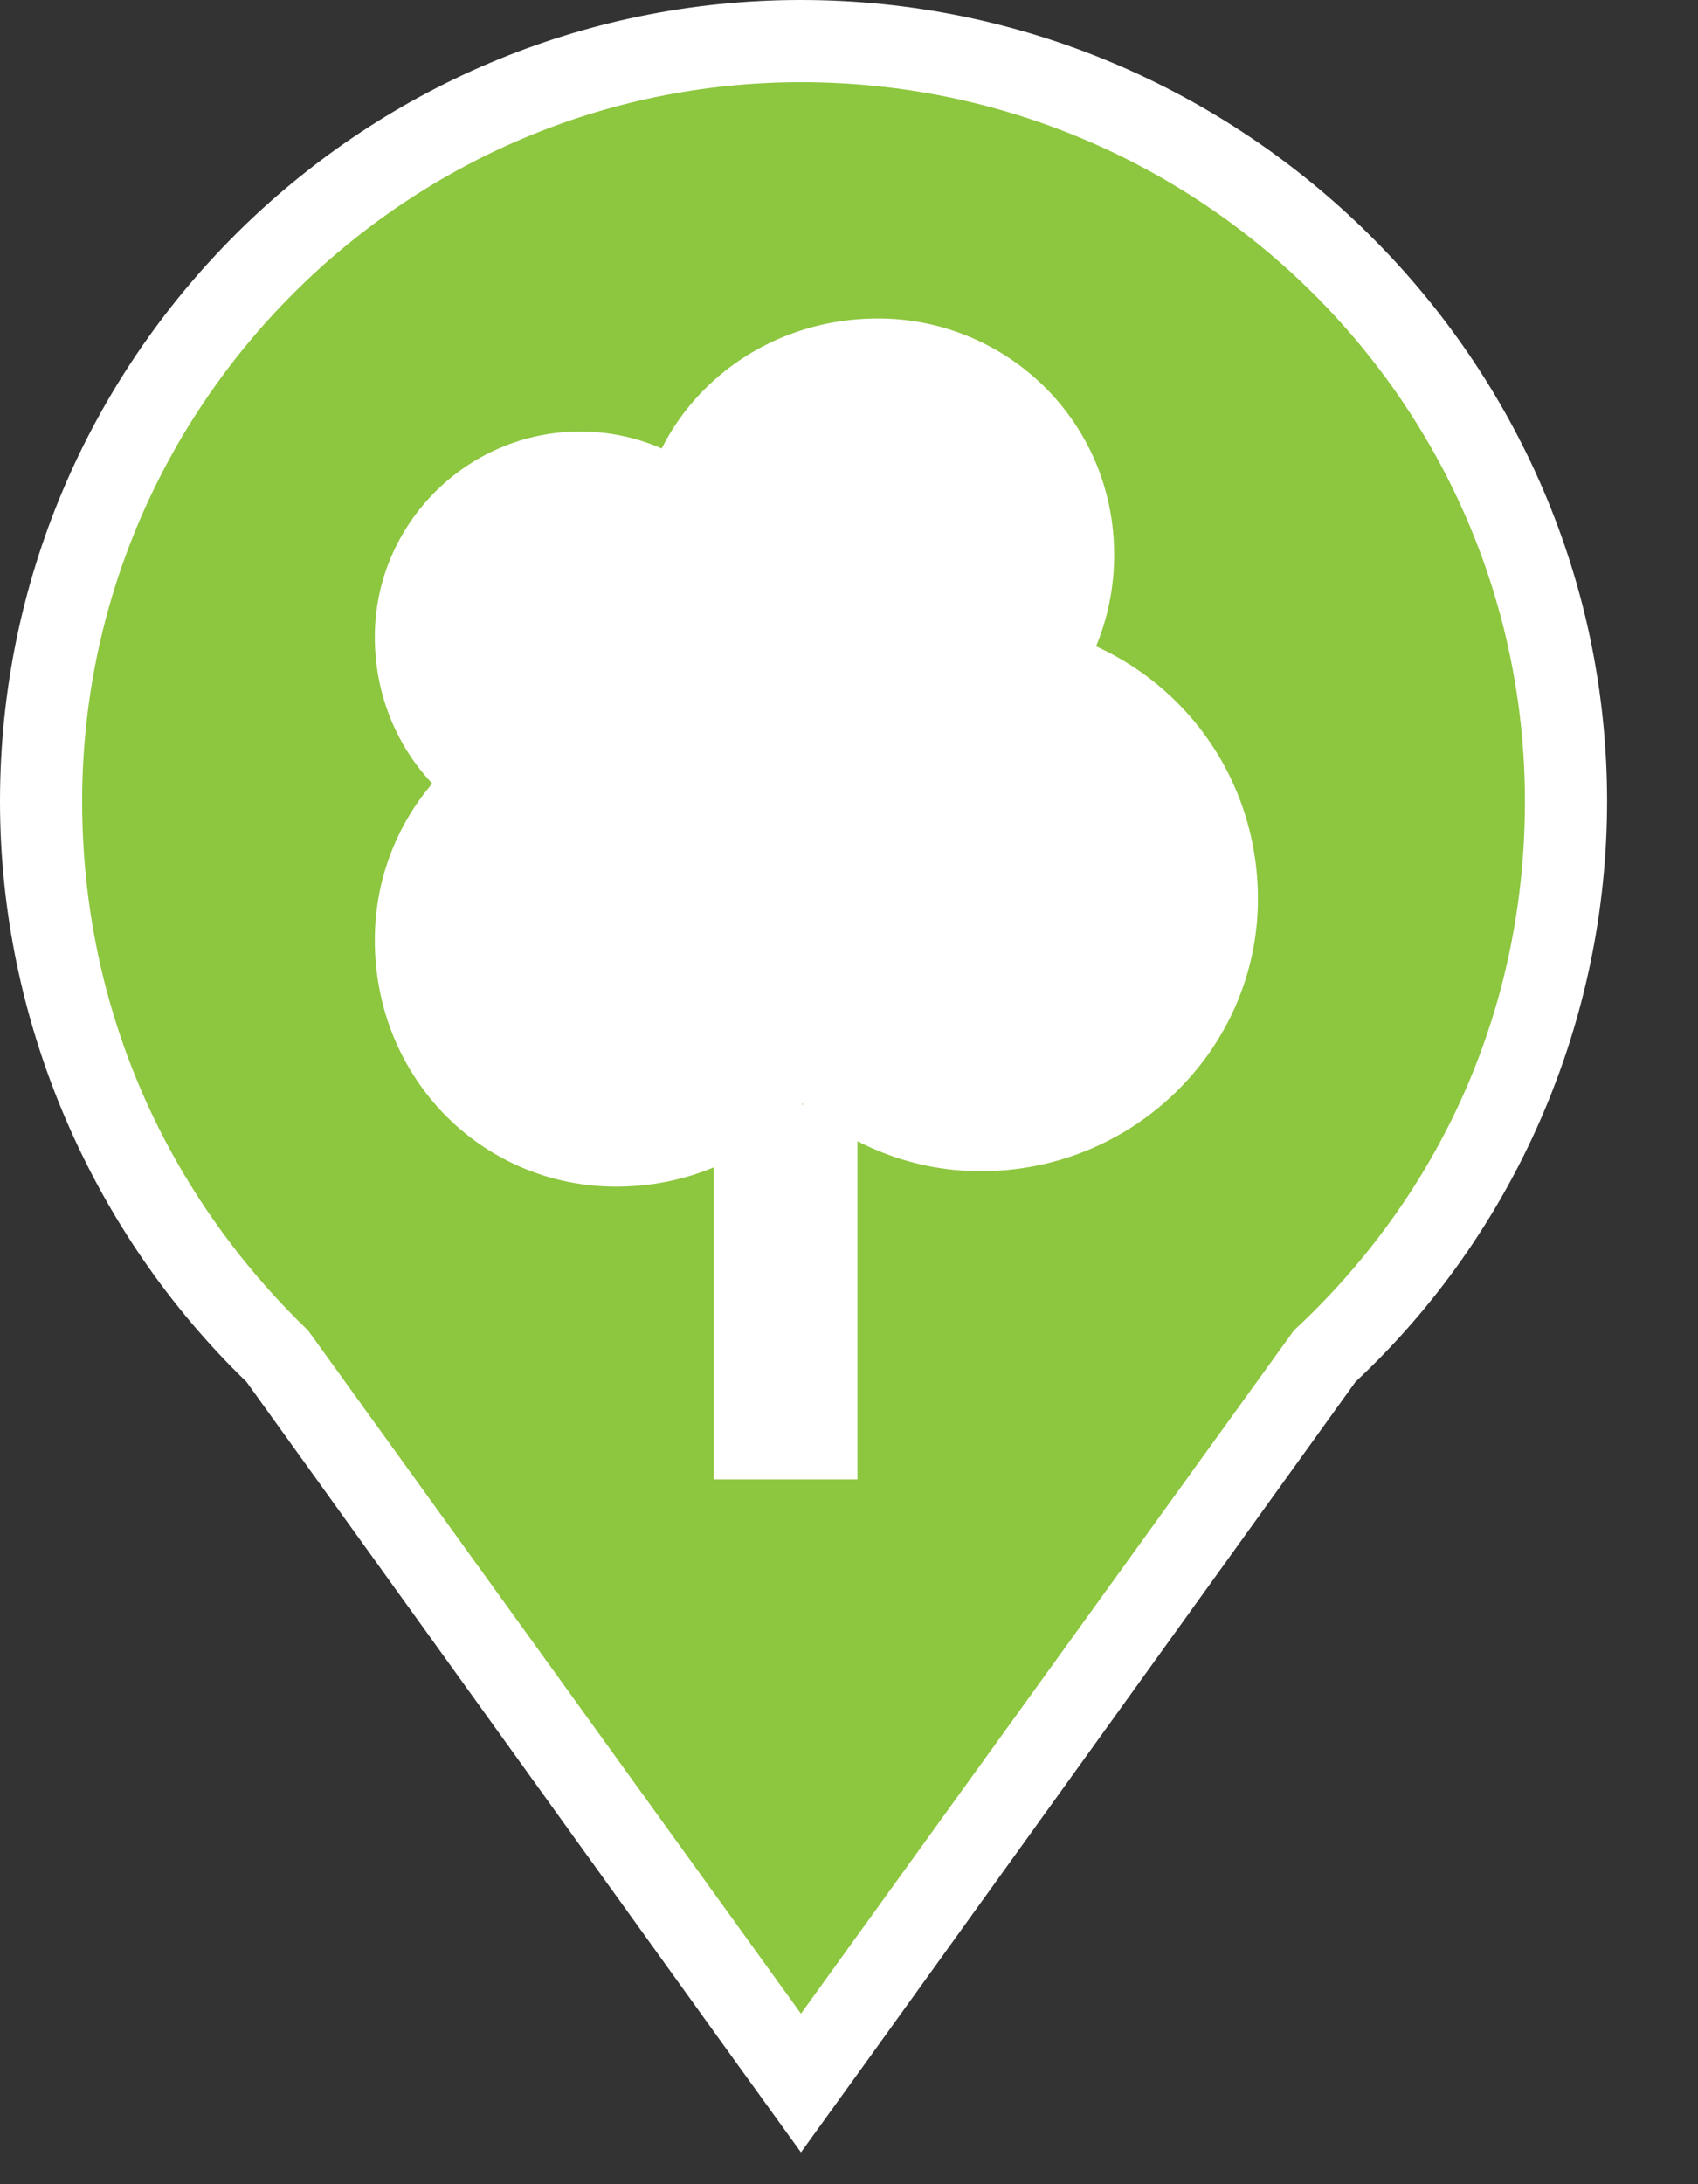 <?xml version="1.0" encoding="UTF-8" standalone="no"?>
<svg
   version="1.0"
   width="7mm"
   height="9mm"
   id="svg19"
   xmlns="http://www.w3.org/2000/svg"
   xmlns:svg="http://www.w3.org/2000/svg">
  <rect width="100%" height="100%" fill="#333333" stroke="none"/>
  <defs
     id="defs3">
    <pattern
       id="EMFhbasepattern"
       patternUnits="userSpaceOnUse"
       width="6"
       height="6"
       x="0"
       y="0" />
  </defs>
  <path
     style="fill:#8dc63f;fill-rule:nonzero;fill-opacity:1;stroke:none;"
     d="  M 4.32,21.12   C 2,18.88 0.64,15.76 0.64,12.48   C 0.64,5.92 5.92,0.64 12.48,0.64   C 19.04,0.64 24.4,5.92 24.4,12.48   C 24.4,15.76 23.04,18.88 20.64,21.12   L 12.48,32.48   z "
     id="path5" />
  <path
     style="fill:#ffffff;fill-rule:nonzero;fill-opacity:1;stroke:none;"
     d="  M 12.48,1.28   C 18.72,1.28 23.76,6.32 23.76,12.48   C 23.76,15.76 22.4,18.64 20.16,20.72   L 12.48,31.36   L 4.8,20.72   C 2.64,18.64 1.28,15.76 1.28,12.48   C 1.28,6.32 6.32,1.28 12.48,1.28   z  M 12.48,0   C 5.6,0 0,5.6 0,12.48   C 0,15.92 1.44,19.2 3.84,21.52   L 11.44,32.08   L 12.48,33.52   L 13.52,32.08   L 21.12,21.52   C 23.6,19.2 25.04,15.92 25.04,12.48   C 25.04,5.6 19.36,0 12.48,0   z "
     id="path7" />
  <path
     style="fill:#ffffff;fill-rule:nonzero;fill-opacity:1;stroke:none;"
     d="  M 19.6,14   C 19.6,16.32 17.68,18.24 15.28,18.24   C 12.96,18.24 11.04,16.32 11.04,14   C 11.04,11.6 12.96,9.68 15.28,9.68   C 17.68,9.68 19.6,11.6 19.6,14   z "
     id="path9" />
  <path
     style="fill:#ffffff;fill-rule:nonzero;fill-opacity:1;stroke:none;"
     d="  M 13.44,14.64   C 13.44,16.8 11.76,18.48 9.6,18.48   C 7.52,18.48 5.84,16.8 5.84,14.64   C 5.84,12.56 7.52,10.88 9.6,10.88   C 11.76,10.88 13.44,12.56 13.44,14.64   z "
     id="path11" />
  <path
     style="fill:#ffffff;fill-rule:nonzero;fill-opacity:1;stroke:none;"
     d="  M 12.24,9.92   C 12.24,11.76 10.8,13.2 9.04,13.2   C 7.28,13.2 5.84,11.76 5.84,9.92   C 5.84,8.16 7.28,6.72 9.04,6.72   C 10.8,6.72 12.24,8.16 12.24,9.92   z "
     id="path13" />
  <path
     style="fill:#ffffff;fill-rule:nonzero;fill-opacity:1;stroke:none;"
     d="  M 17.36,8.64   C 17.36,10.72 15.68,12.32 13.68,12.32   C 11.6,12.32 9.92,10.72 9.92,8.64   C 9.92,6.56 11.6,4.96 13.68,4.96   C 15.68,4.96 17.36,6.56 17.36,8.64   z "
     id="path15" />
  <path
     style="fill:#ffffff;fill-rule:nonzero;fill-opacity:1;stroke:none;"
     d="  M 11.12,17.2   L 13.36,17.2   L 13.36,23.04   L 11.12,23.04   z "
     id="path17" />
</svg>
